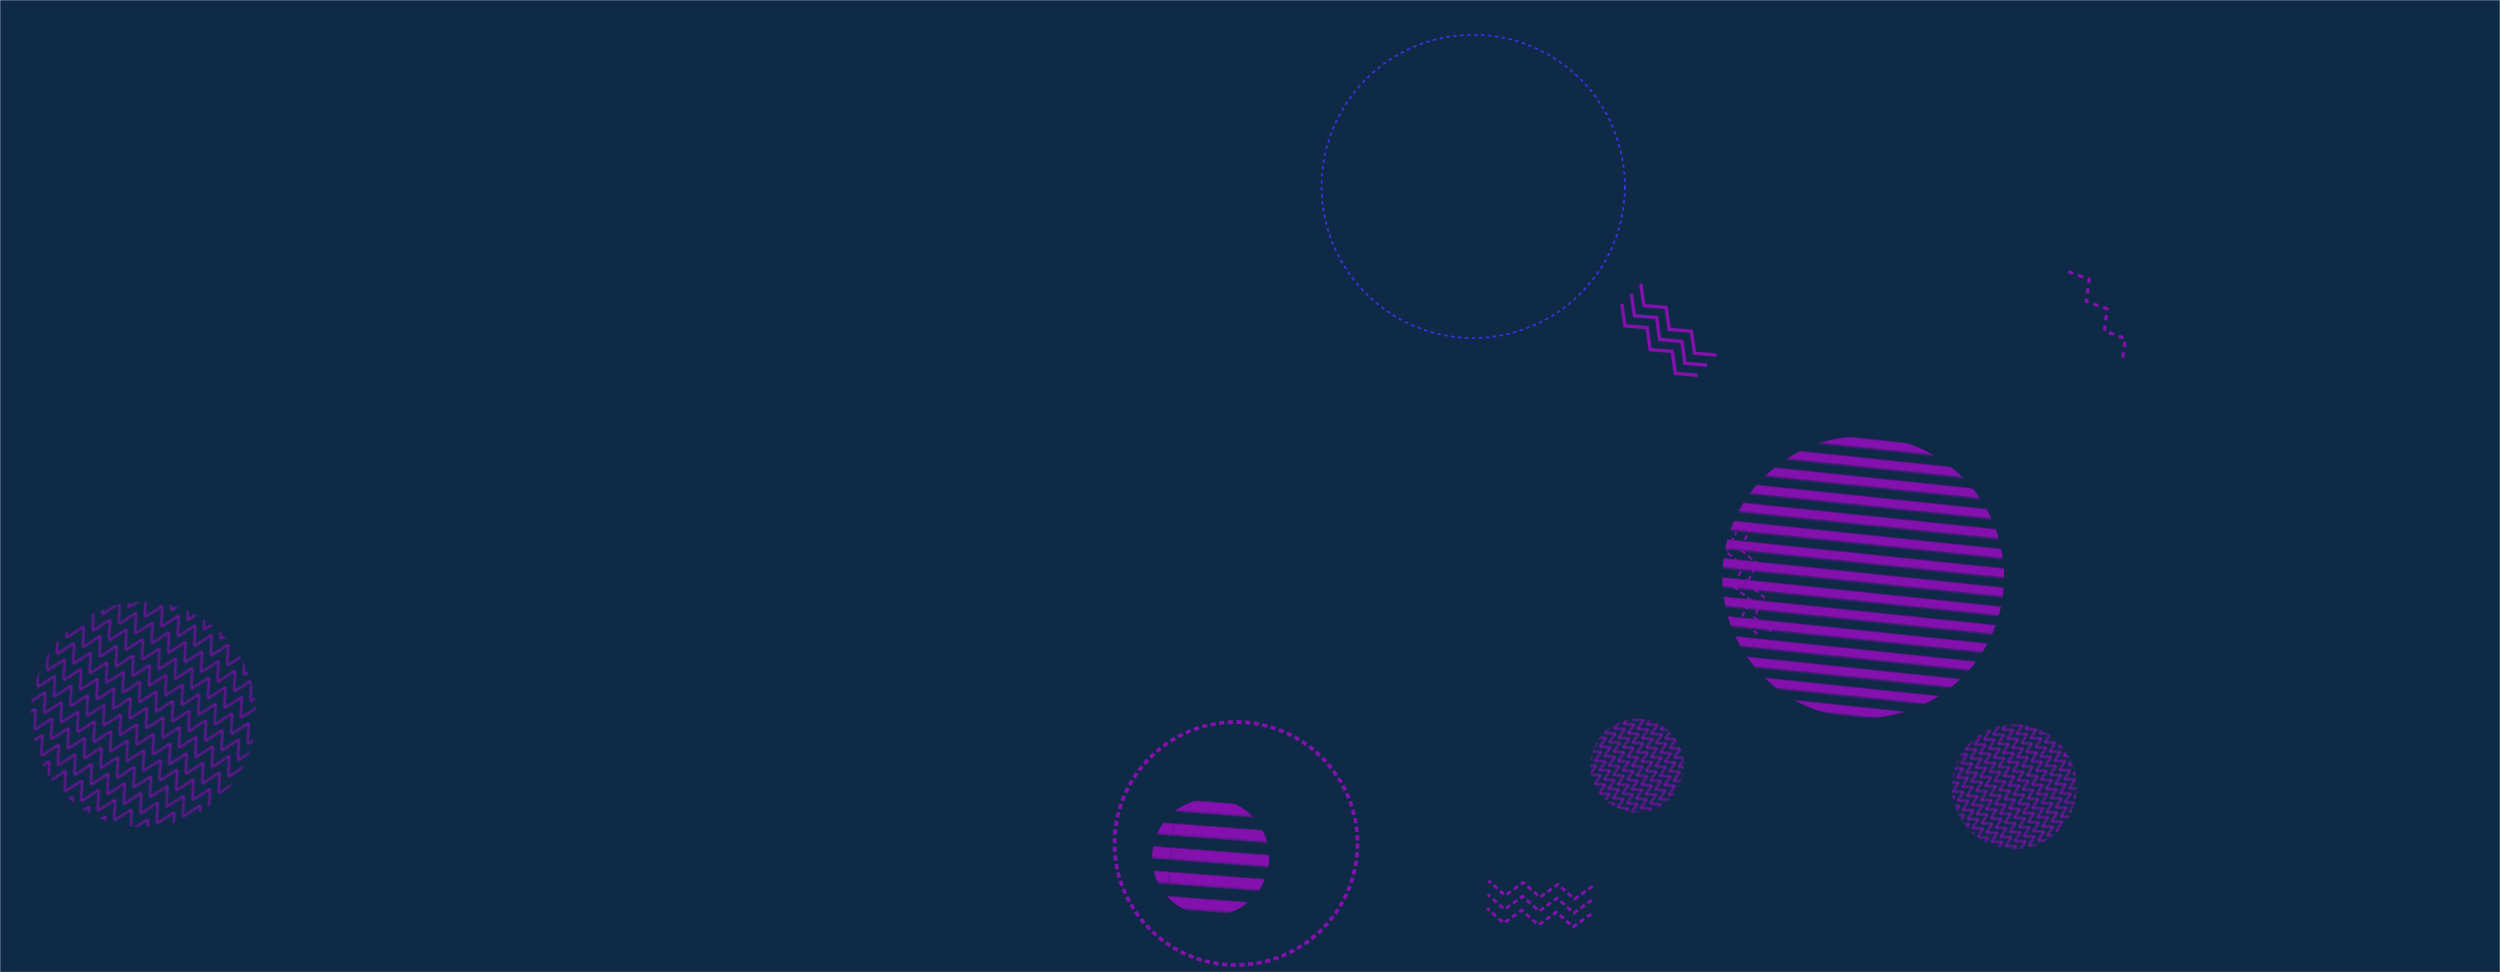 <svg xmlns="http://www.w3.org/2000/svg" version="1.1" xmlns:xlink="http://www.w3.org/1999/xlink" xmlns:svgjs="http://svgjs.com/svgjs" width="1440" height="560" preserveAspectRatio="none" viewBox="0 0 1440 560"><g mask="url(&quot;#SvgjsMask1214&quot;)" fill="none"><rect width="1440" height="560" x="0" y="0" fill="#0e2a47"></rect><path d="M1012.35 365.25L1002.49 357.09 1008.28 345.67 998.42 337.51 1004.22 326.09 994.35 317.92 1000.15 306.51M1020.19 363.62L1010.32 355.46 1016.12 344.04 1006.25 335.88 1012.05 324.46 1002.18 316.3 1007.98 304.88" stroke="rgba(132, 16, 174, 1)" stroke-width="1.17" stroke-dasharray="3, 2"></path><path d="M1246.45 578.14 L1308.74 601.94L1234.797 632.838z" stroke="rgba(66, 74, 163, 1)" stroke-width="2.86" stroke-dasharray="2, 2"></path><path d="M977.8 216.15L965.04 215.11 963.25 202.43 950.49 201.39 948.7 188.71 935.94 187.67 934.15 174.99M983.29 210.33L970.53 209.29 968.74 196.61 955.98 195.57 954.19 182.89 941.43 181.85 939.64 169.17M988.78 204.51L976.02 203.47 974.23 190.79 961.47 189.75 959.68 177.07 946.92 176.03 945.13 163.35" stroke="rgba(132, 16, 174, 1)" stroke-width="1.94"></path><rect width="144" height="144" clip-path="url(&quot;#SvgjsClipPath1215&quot;)" x="1088.24" y="381.16" fill="url(#SvgjsPattern1216)" transform="rotate(61.89, 1160.24, 453.16)"></rect><path d="M1191.3 156.49L1203.34 160.86 1201.72 173.57 1213.75 177.94 1212.13 190.64 1224.16 195.02 1222.54 207.72" stroke="rgba(132, 16, 174, 1)" stroke-width="1.86" stroke-dasharray="3, 3"></path><rect width="134.8" height="134.8" clip-path="url(&quot;#SvgjsClipPath1217&quot;)" x="629.95" y="426.39" fill="url(#SvgjsPattern1218)" transform="rotate(4.34, 697.35, 493.79)"></rect><rect width="108" height="108" clip-path="url(&quot;#SvgjsClipPath1219&quot;)" x="889.03" y="386.93" fill="url(#SvgjsPattern1220)" transform="rotate(64.46, 943.03, 440.93)"></rect><circle r="87.331" cx="848.58" cy="107.35" stroke="rgba(61, 50, 227, 1)" stroke-width="1" stroke-dasharray="2, 2"></circle><path d="M916.49 526.4L906.08 533.86 896.52 525.35 886.11 532.81 876.55 524.3 866.14 531.76 856.57 523.25M916.91 518.41L906.5 525.88 896.94 517.36 886.53 524.82 876.97 516.31 866.56 523.77 856.99 515.26M917.33 510.42L906.92 517.89 897.36 509.37 886.95 516.84 877.39 508.32 866.98 515.79 857.41 507.27" stroke="rgba(132, 16, 174, 1)" stroke-width="1.68" stroke-dasharray="3, 2"></path><circle r="69.981" cx="711.95" cy="485.86" stroke="rgba(132, 16, 174, 1)" stroke-width="2.15" stroke-dasharray="3, 2"></circle><rect width="324.6" height="324.6" clip-path="url(&quot;#SvgjsClipPath1221&quot;)" x="910.9" y="170.13" fill="url(#SvgjsPattern1222)" transform="rotate(5.98, 1073.2, 332.43)"></rect><rect width="259.68" height="259.68" clip-path="url(&quot;#SvgjsClipPath1223&quot;)" x="-47.24" y="281.7" fill="url(#SvgjsPattern1224)" transform="rotate(30.38, 82.6, 411.54)"></rect></g><defs><mask id="SvgjsMask1214"><rect width="1440" height="560" fill="#ffffff"></rect></mask><pattern x="0" y="0" width="6" height="6" patternUnits="userSpaceOnUse" id="SvgjsPattern1216"><path d="M0 6L3 0L6 6" stroke="rgba(132, 16, 174, 1)" fill="none"></path></pattern><clipPath id="SvgjsClipPath1215"><circle r="36" cx="1160.24" cy="453.16"></circle></clipPath><pattern x="0" y="0" width="134.8" height="13.48" patternUnits="userSpaceOnUse" id="SvgjsPattern1218"><rect width="134.8" height="6.74" x="0" y="0" fill="rgba(132, 16, 174, 1)"></rect><rect width="134.8" height="6.74" x="0" y="6.74" fill="rgba(0, 0, 0, 0)"></rect></pattern><clipPath id="SvgjsClipPath1217"><circle r="33.7" cx="697.35" cy="493.79"></circle></clipPath><pattern x="0" y="0" width="6" height="6" patternUnits="userSpaceOnUse" id="SvgjsPattern1220"><path d="M0 6L3 0L6 6" stroke="rgba(132, 16, 174, 1)" fill="none"></path></pattern><clipPath id="SvgjsClipPath1219"><circle r="27" cx="943.03" cy="440.93"></circle></clipPath><pattern x="0" y="0" width="324.6" height="10.82" patternUnits="userSpaceOnUse" id="SvgjsPattern1222"><rect width="324.6" height="5.41" x="0" y="0" fill="rgba(132, 16, 174, 1)"></rect><rect width="324.6" height="5.41" x="0" y="5.41" fill="rgba(0, 0, 0, 0)"></rect></pattern><clipPath id="SvgjsClipPath1221"><circle r="81.15" cx="1073.2" cy="332.43"></circle></clipPath><pattern x="0" y="0" width="10.82" height="10.82" patternUnits="userSpaceOnUse" id="SvgjsPattern1224"><path d="M0 10.82L5.41 0L10.82 10.82" stroke="rgba(132, 16, 174, 1)" fill="none"></path></pattern><clipPath id="SvgjsClipPath1223"><circle r="64.92" cx="82.6" cy="411.54"></circle></clipPath></defs></svg>